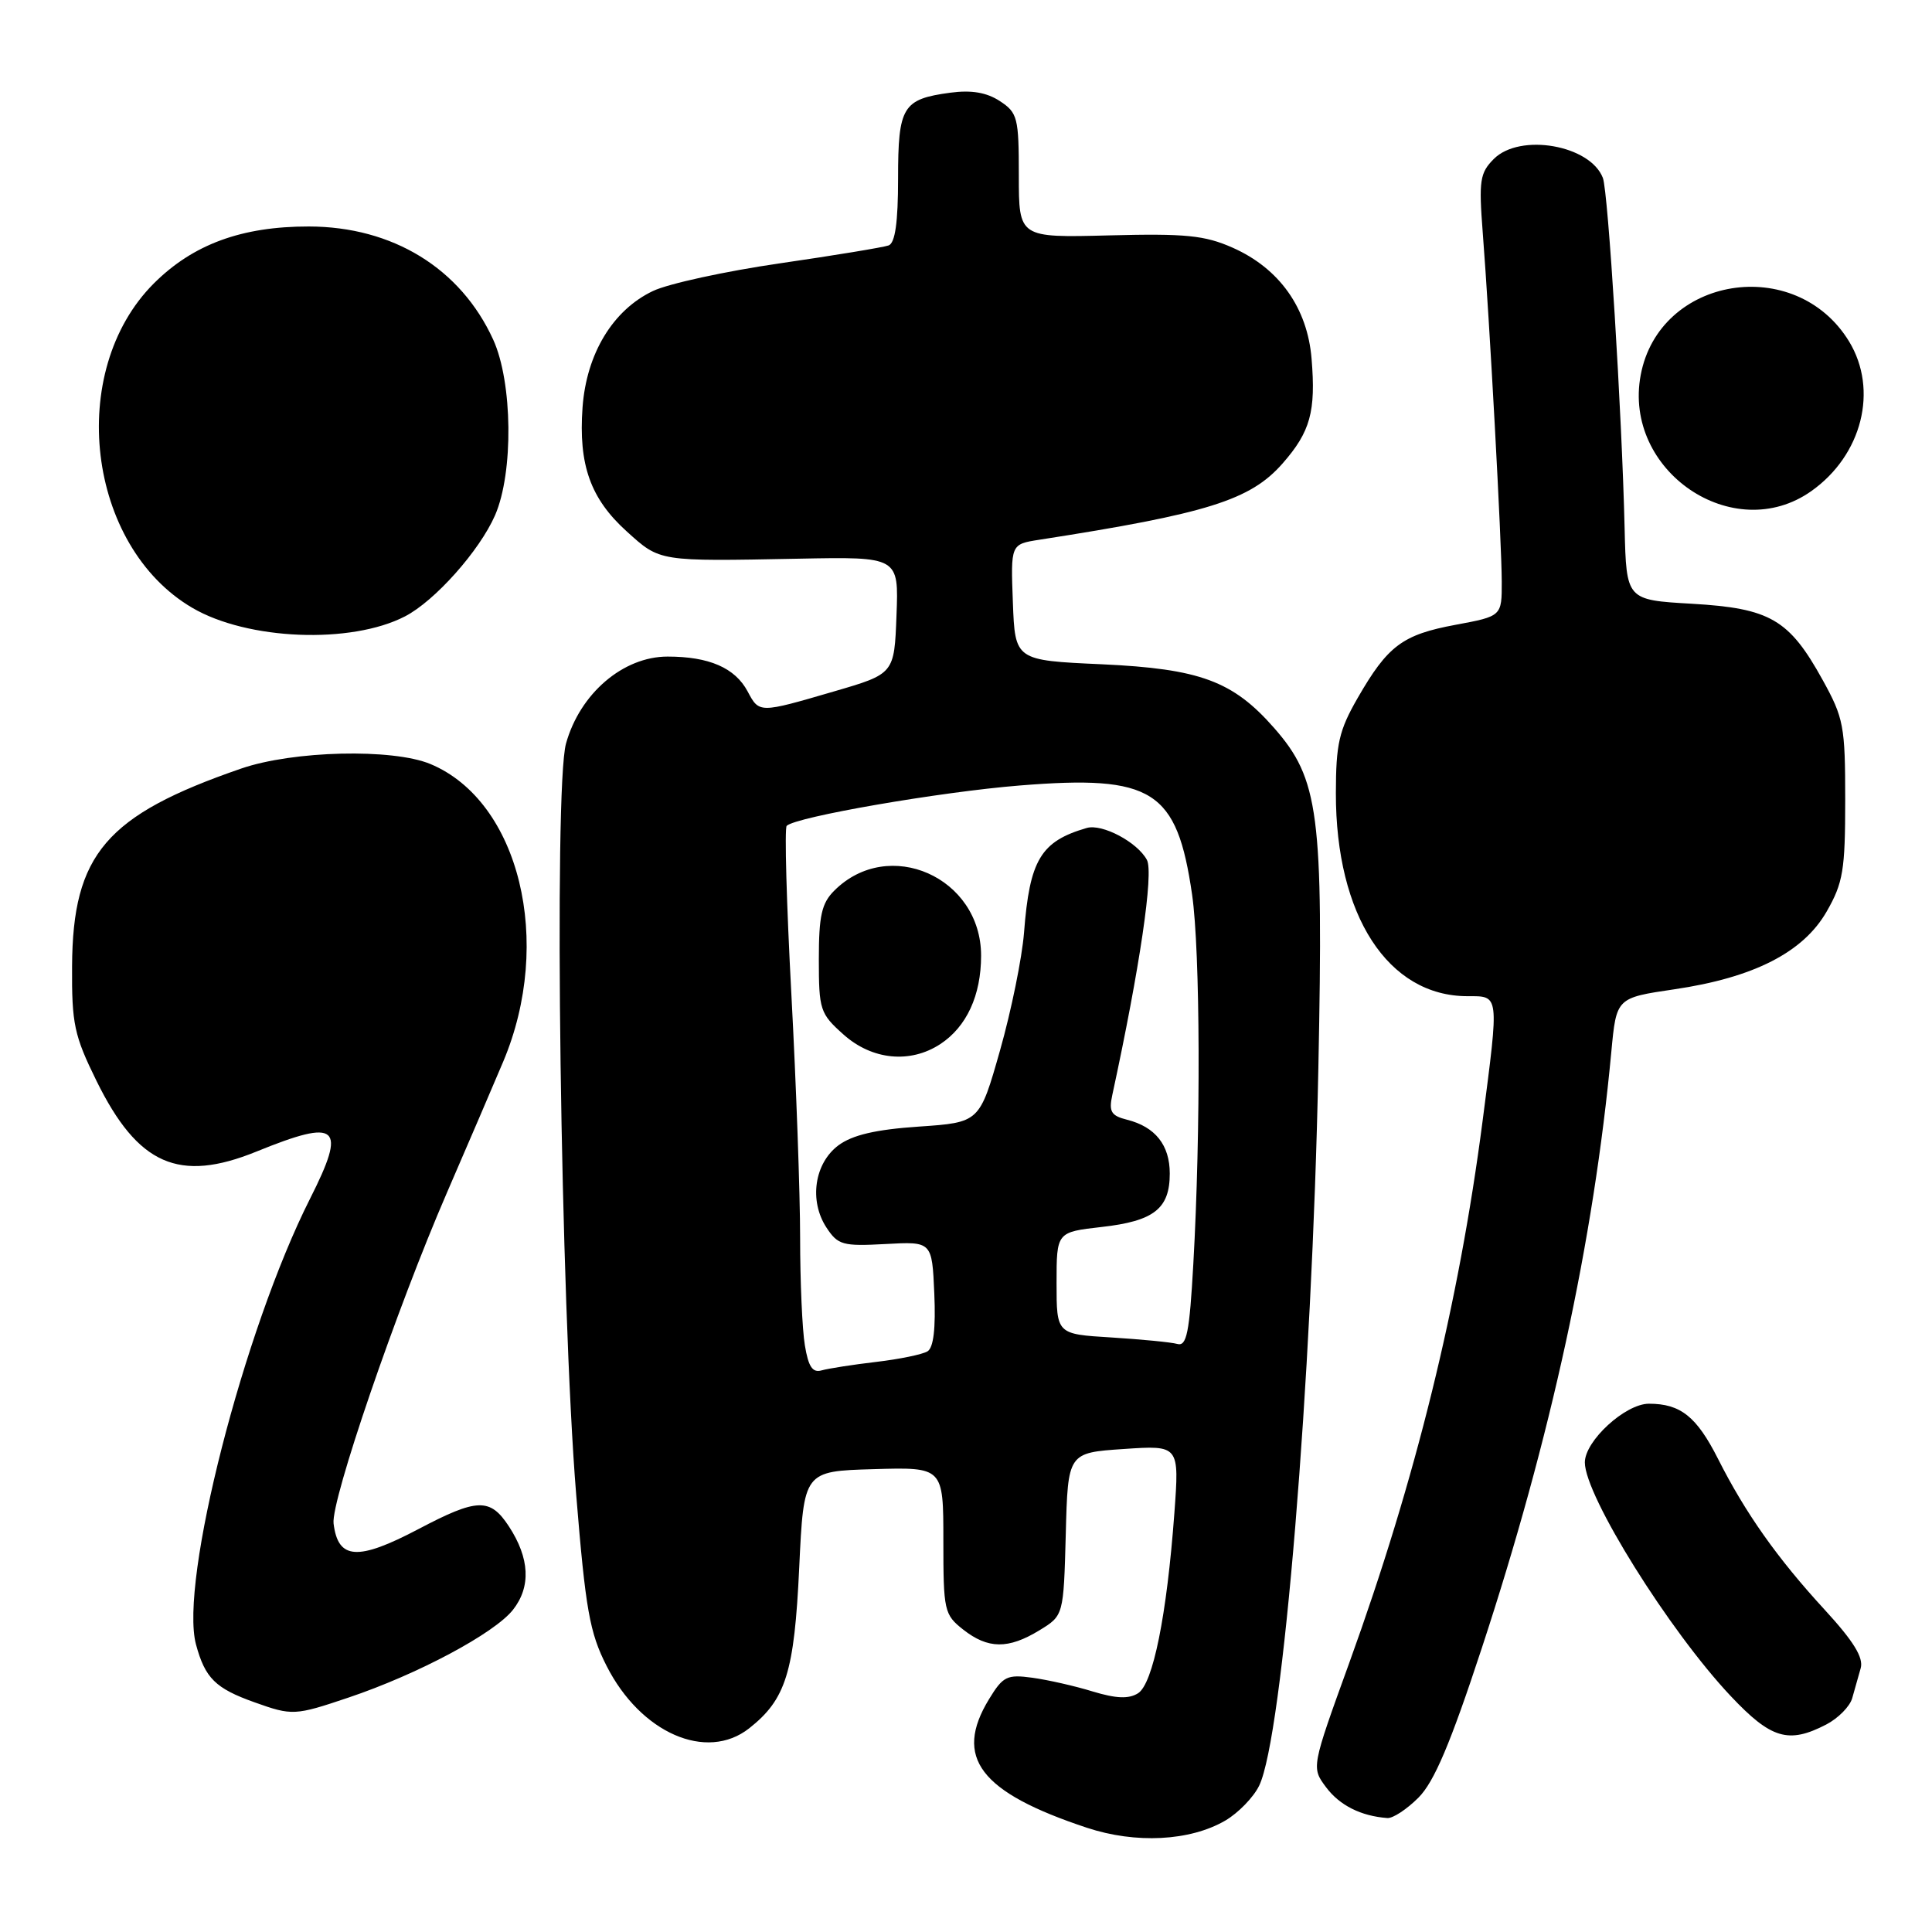<?xml version="1.0" encoding="UTF-8" standalone="no"?>
<!DOCTYPE svg PUBLIC "-//W3C//DTD SVG 1.1//EN" "http://www.w3.org/Graphics/SVG/1.1/DTD/svg11.dtd" >
<svg xmlns="http://www.w3.org/2000/svg" xmlns:xlink="http://www.w3.org/1999/xlink" version="1.1" viewBox="0 0 256 256">
 <g >
 <path fill="currentColor"
d=" M 162.35 241.24 C 164.08 240.23 166.11 238.14 166.85 236.60 C 169.98 230.12 173.86 183.09 174.69 141.50 C 175.37 107.79 174.77 103.23 168.82 96.45 C 163.36 90.23 158.99 88.62 146.00 88.02 C 134.50 87.50 134.50 87.50 134.21 79.80 C 133.92 72.11 133.92 72.11 137.71 71.52 C 159.98 68.06 165.68 66.27 169.94 61.42 C 173.63 57.22 174.37 54.53 173.79 47.53 C 173.24 40.79 169.51 35.56 163.33 32.82 C 159.63 31.18 157.10 30.93 146.97 31.19 C 135.00 31.50 135.00 31.50 135.00 23.27 C 135.00 15.58 134.84 14.94 132.48 13.39 C 130.73 12.25 128.73 11.91 125.94 12.28 C 119.60 13.13 119.00 14.11 119.00 23.65 C 119.00 29.47 118.61 32.20 117.75 32.52 C 117.06 32.77 110.59 33.84 103.36 34.89 C 96.13 35.94 88.55 37.59 86.52 38.56 C 81.21 41.08 77.71 46.86 77.19 53.98 C 76.64 61.61 78.24 66.08 83.06 70.43 C 87.49 74.43 87.18 74.39 105.79 74.03 C 119.09 73.77 119.09 73.77 118.79 81.53 C 118.50 89.29 118.50 89.29 110.50 91.62 C 100.57 94.52 100.61 94.52 99.06 91.61 C 97.39 88.49 93.96 87.00 88.46 87.00 C 82.57 87.00 76.85 91.89 75.00 98.52 C 73.35 104.39 74.28 172.74 76.35 198.07 C 77.59 213.28 78.13 216.33 80.37 220.73 C 84.88 229.64 93.62 233.46 99.27 229.01 C 104.14 225.17 105.25 221.59 105.90 207.73 C 106.50 194.94 106.50 194.94 115.75 194.67 C 125.00 194.40 125.00 194.40 125.00 204.13 C 125.00 213.45 125.11 213.94 127.63 215.93 C 130.92 218.51 133.60 218.54 137.72 216.03 C 140.93 214.07 140.93 214.07 141.22 203.29 C 141.50 192.50 141.50 192.50 148.89 192.00 C 156.27 191.50 156.27 191.50 155.61 200.50 C 154.61 214.05 152.78 223.13 150.79 224.37 C 149.56 225.14 147.90 225.07 144.79 224.13 C 142.43 223.40 138.83 222.59 136.80 222.31 C 133.44 221.85 132.90 222.11 131.05 225.15 C 126.34 232.88 129.83 237.48 144.00 242.18 C 150.48 244.33 157.67 243.96 162.35 241.24 Z  M 187.95 238.20 C 190.03 236.12 192.18 231.06 196.34 218.40 C 205.50 190.54 211.17 164.44 213.51 139.36 C 214.18 132.22 214.18 132.22 221.84 131.09 C 232.39 129.54 238.95 126.19 242.05 120.77 C 244.22 116.98 244.50 115.31 244.50 106.00 C 244.50 96.20 244.30 95.14 241.50 90.08 C 237.07 82.06 234.55 80.60 224.18 80.00 C 215.50 79.50 215.50 79.50 215.27 70.00 C 214.91 54.75 213.09 25.39 212.39 23.58 C 210.72 19.22 201.41 17.59 197.94 21.06 C 196.09 22.91 195.94 23.93 196.47 30.81 C 197.38 42.48 198.98 71.91 198.99 77.07 C 199.00 81.65 199.00 81.65 192.87 82.79 C 185.83 84.10 183.89 85.55 179.89 92.50 C 177.42 96.80 177.02 98.57 177.01 105.09 C 176.99 121.31 183.92 132.00 194.45 132.00 C 198.70 132.00 198.65 131.58 196.45 148.54 C 193.29 172.83 187.59 196.00 178.78 220.35 C 173.76 234.21 173.76 234.21 175.72 236.83 C 177.51 239.22 180.33 240.64 183.83 240.90 C 184.56 240.96 186.41 239.74 187.95 238.20 Z  M 241.98 228.51 C 243.56 227.69 245.12 226.12 245.43 225.01 C 245.74 223.90 246.25 222.12 246.55 221.05 C 246.95 219.64 245.61 217.47 241.77 213.29 C 235.50 206.47 231.28 200.50 227.64 193.29 C 224.81 187.70 222.68 186.00 218.49 186.00 C 215.37 186.00 210.00 190.92 210.00 193.78 C 210.00 198.19 221.19 216.11 229.34 224.75 C 234.68 230.41 236.98 231.10 241.98 228.51 Z  M 46.17 224.94 C 55.36 221.85 65.52 216.42 67.97 213.31 C 70.38 210.25 70.19 206.47 67.43 202.25 C 64.94 198.45 63.25 198.50 55.45 202.61 C 47.39 206.85 44.79 206.68 44.20 201.87 C 43.84 198.85 52.52 173.50 59.22 158.04 C 61.97 151.69 65.32 143.89 66.67 140.69 C 73.38 124.81 68.83 106.17 57.04 101.24 C 52.02 99.15 38.85 99.46 31.95 101.84 C 14.06 108.01 9.63 113.20 9.55 128.02 C 9.50 135.68 9.83 137.21 12.79 143.23 C 18.27 154.36 23.71 156.76 33.98 152.59 C 44.87 148.16 45.98 149.14 41.08 158.84 C 32.29 176.25 23.75 209.65 25.97 217.90 C 27.18 222.37 28.54 223.72 33.74 225.57 C 38.72 227.35 39.08 227.33 46.17 224.94 Z  M 53.67 81.67 C 57.62 79.63 63.55 72.97 65.60 68.27 C 68.06 62.62 67.93 50.65 65.35 45.00 C 61.03 35.55 52.03 30.03 40.93 30.01 C 32.03 30.00 25.58 32.37 20.38 37.56 C 8.75 49.20 11.50 72.35 25.48 80.54 C 32.79 84.83 46.51 85.38 53.67 81.67 Z  M 240.00 65.08 C 246.74 60.32 248.92 51.67 245.01 45.24 C 237.94 33.66 219.86 36.58 217.40 49.70 C 215.02 62.39 229.68 72.37 240.00 65.08 Z  M 106.65 178.27 C 106.30 176.20 106.02 169.78 106.02 164.00 C 106.02 158.22 105.50 143.71 104.86 131.73 C 104.22 119.76 103.94 109.72 104.24 109.43 C 105.43 108.24 124.56 104.93 135.14 104.08 C 152.76 102.66 155.95 104.68 157.96 118.55 C 159.04 126.06 159.12 149.84 158.12 167.50 C 157.61 176.61 157.24 178.43 156.00 178.08 C 155.18 177.85 151.24 177.47 147.25 177.22 C 140.00 176.78 140.00 176.78 140.00 170.02 C 140.00 163.26 140.00 163.26 145.98 162.58 C 152.91 161.80 155.00 160.16 155.00 155.50 C 155.00 151.73 153.08 149.31 149.34 148.37 C 147.23 147.84 146.91 147.30 147.38 145.12 C 151.03 128.25 152.89 115.65 151.97 113.94 C 150.71 111.59 146.05 109.12 144.00 109.71 C 137.90 111.48 136.43 113.93 135.69 123.57 C 135.43 126.90 134.00 133.93 132.51 139.18 C 129.80 148.73 129.80 148.73 121.75 149.28 C 116.01 149.67 112.96 150.39 111.10 151.76 C 107.91 154.14 107.18 159.10 109.51 162.66 C 111.03 164.97 111.66 165.15 117.33 164.84 C 123.50 164.50 123.50 164.50 123.80 171.41 C 124.00 176.01 123.70 178.57 122.90 179.06 C 122.23 179.47 119.17 180.10 116.10 180.46 C 113.02 180.82 109.77 181.33 108.88 181.58 C 107.67 181.93 107.12 181.12 106.65 178.27 Z  M 124.59 138.35 C 128.08 136.06 130.00 131.90 130.00 126.63 C 130.00 116.23 117.74 110.81 110.54 118.02 C 108.87 119.68 108.50 121.35 108.50 127.11 C 108.50 133.81 108.66 134.31 111.77 137.08 C 115.55 140.46 120.60 140.96 124.59 138.35 Z "/>
</g>
</svg>